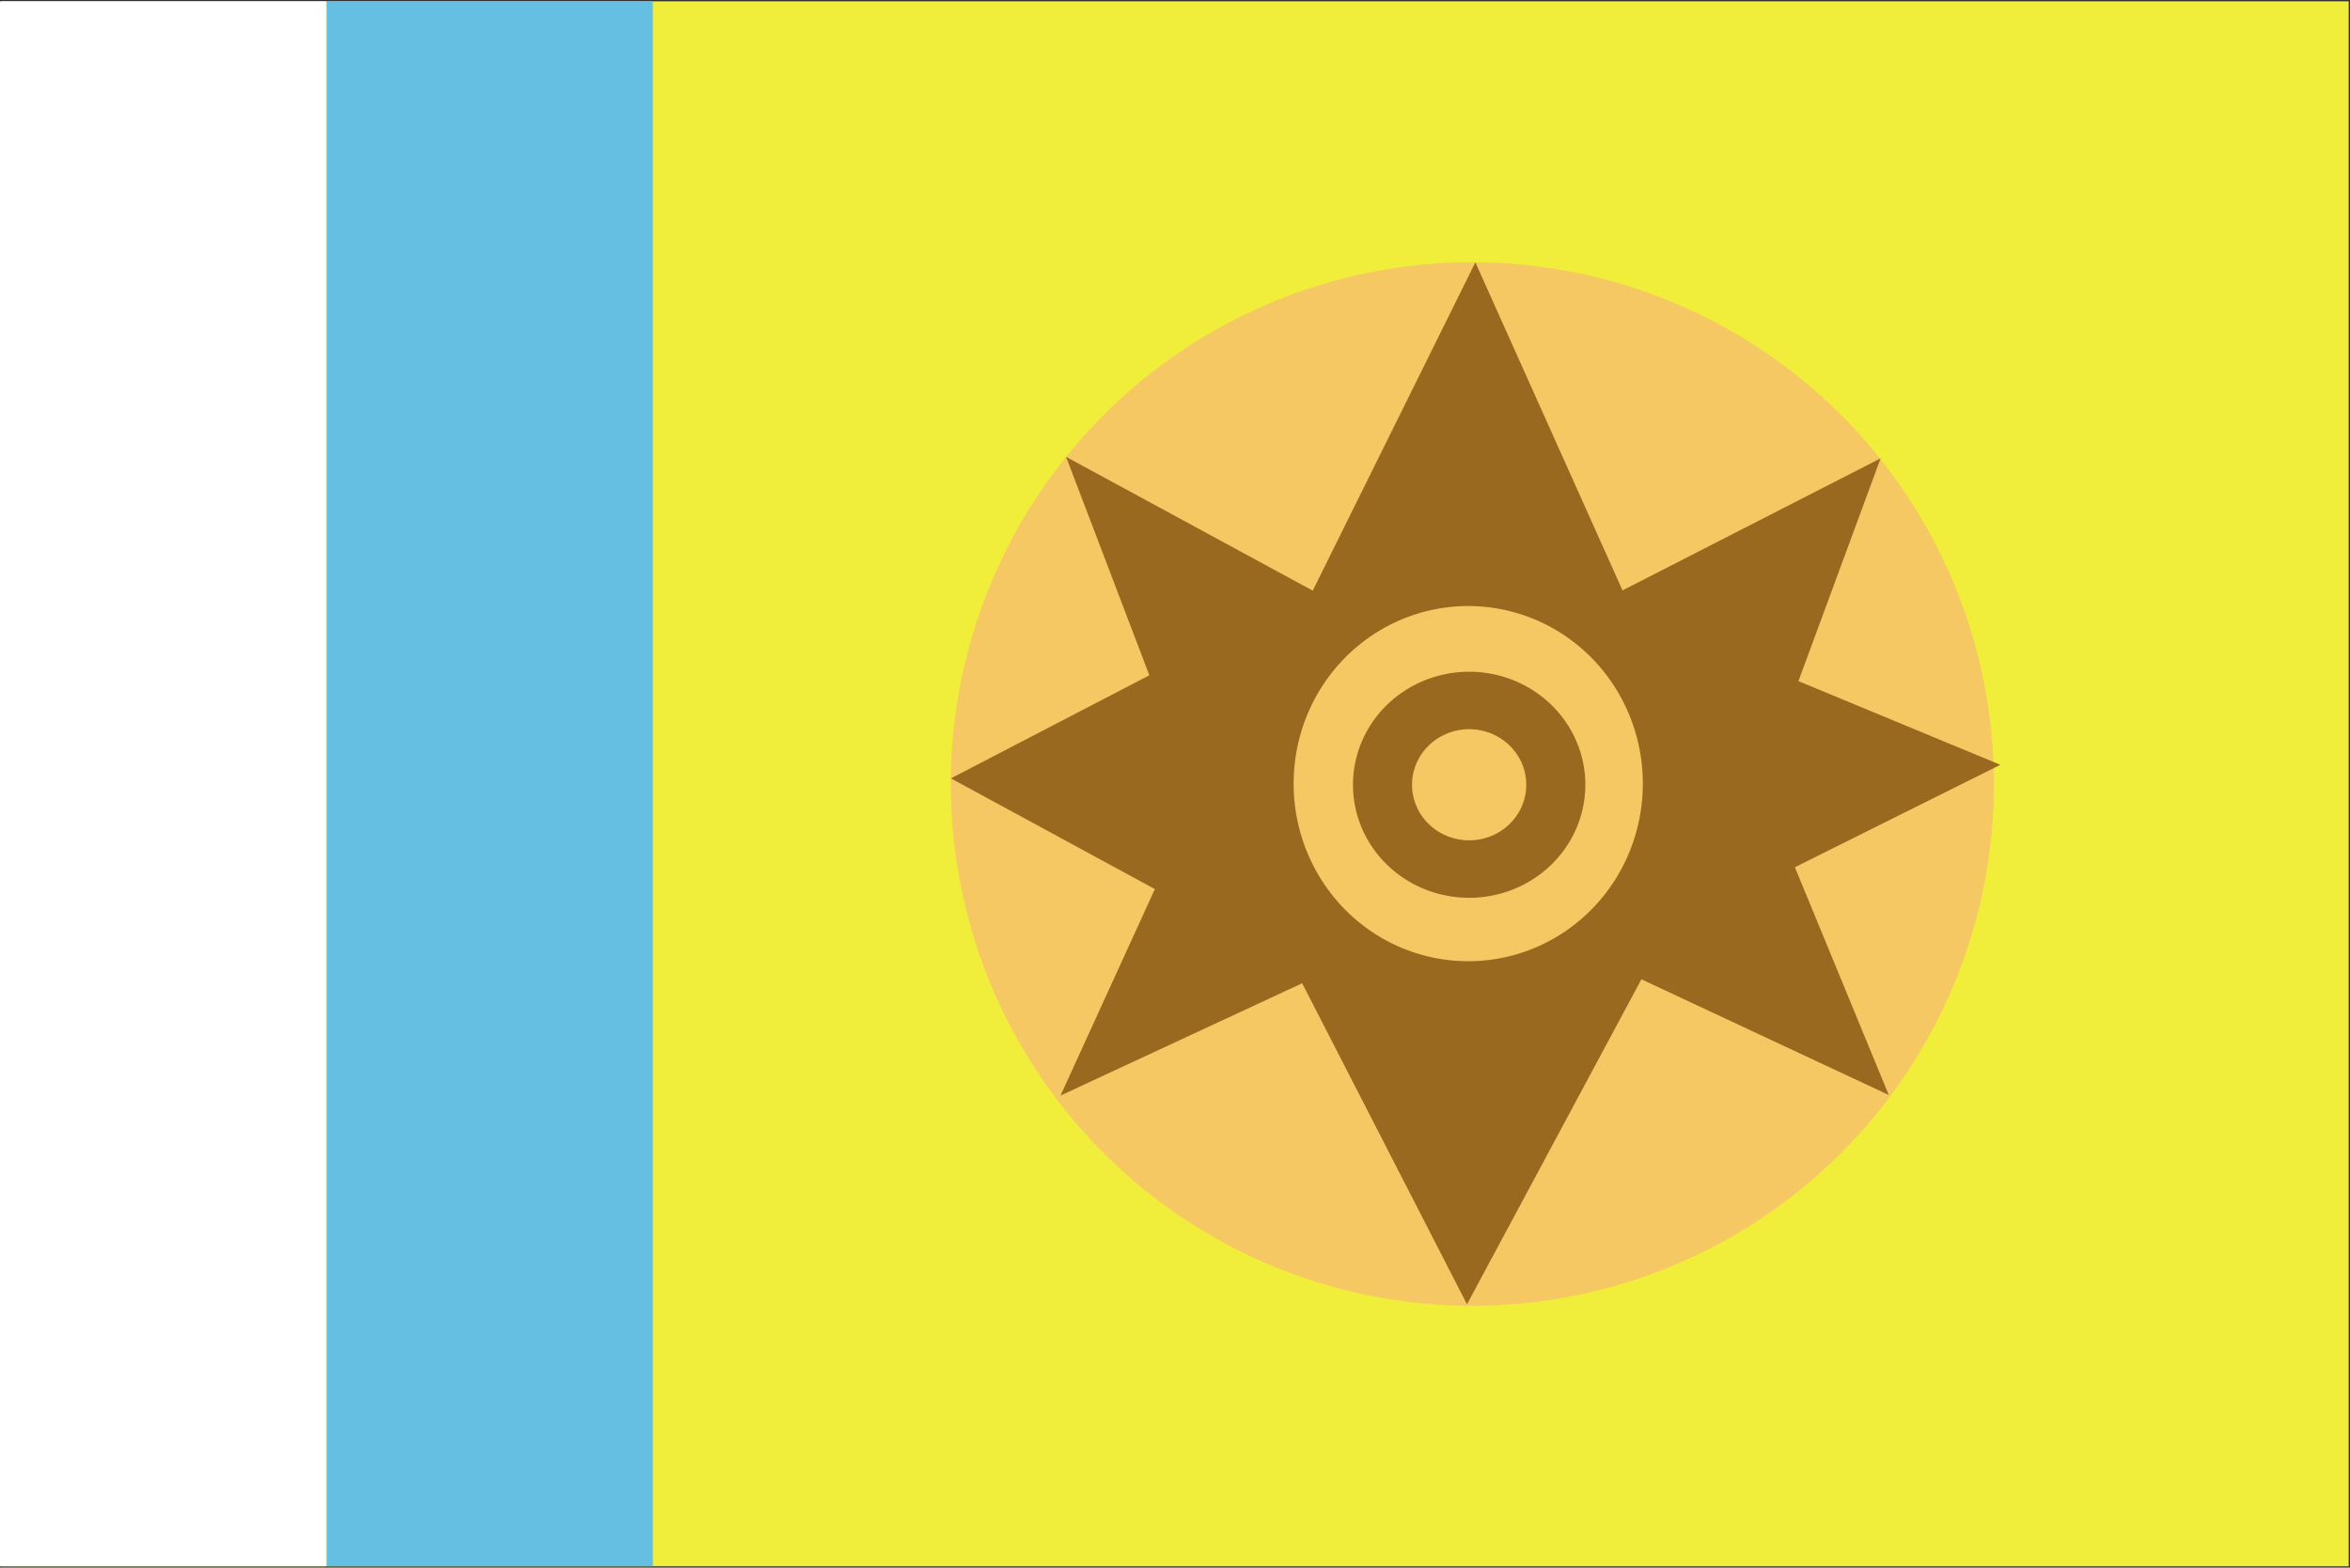 <?xml version="1.0" encoding="UTF-8" standalone="no"?>
<!-- Created with Inkscape (http://www.inkscape.org/) -->
<svg
   xmlns:dc="http://purl.org/dc/elements/1.1/"
   xmlns:cc="http://web.resource.org/cc/"
   xmlns:rdf="http://www.w3.org/1999/02/22-rdf-syntax-ns#"
   xmlns:svg="http://www.w3.org/2000/svg"
   xmlns="http://www.w3.org/2000/svg"
   xmlns:sodipodi="http://inkscape.sourceforge.net/DTD/sodipodi-0.dtd"
   xmlns:inkscape="http://www.inkscape.org/namespaces/inkscape"
   height="601"
   width="901"
   id="svg2"
   sodipodi:version="0.32"
   inkscape:version="0.43"
   version="1.0"
   sodipodi:docbase="/home/odder/Desktop"
   sodipodi:docname="Nieznana flaga.svg">
  <rect width="100%" height="100%" fill="#333333" stroke="none"/>
  <defs
     id="defs4" />
  <sodipodi:namedview
     id="base"
     pagecolor="#ffffff"
     bordercolor="#666666"
     borderopacity="1.0"
     inkscape:pageopacity="0.0"
     inkscape:pageshadow="2"
     inkscape:cx="391.16574"
     inkscape:cy="344.83835"
     inkscape:zoom="1"
     inkscape:document-units="px"
     inkscape:current-layer="layer1"
     inkscape:window-width="1152"
     inkscape:window-height="802"
     inkscape:window-x="0"
     inkscape:window-y="40" />
  <g
     inkscape:groupmode="layer"
     inkscape:label="Warstwa 1"
     id="layer1">
    <rect
       style="fill:#f1ed3b;fill-opacity:1;fill-rule:evenodd;stroke:#000000;stroke-width:0;stroke-linecap:butt;stroke-linejoin:miter;stroke-miterlimit:4;stroke-dasharray:none;stroke-opacity:1"
       id="rect1307"
       width="900"
       height="600"
       x="0.5"
       y="0.5"
       ry="0" />
    <path
       sodipodi:type="arc"
       style="opacity:1;fill:#f5c864;fill-opacity:1;stroke:#000000;stroke-width:0;stroke-linecap:round;stroke-linejoin:round;stroke-miterlimit:4;stroke-dasharray:none;stroke-opacity:1"
       id="path7424"
       sodipodi:cx="496.69806"
       sodipodi:cy="276.00003"
       sodipodi:rx="89.150932"
       sodipodi:ry="95.754707"
       d="M 585.849 276 A 89.151 95.755 0 1 1  407.547,276 A 89.151 95.755 0 1 1  585.849 276 z"
       transform="matrix(2.243,0,0,2.089,-549.586,-275.973)" />
    <path
       style="fill:#9a6920;fill-opacity:1;stroke:#000000;stroke-width:0;stroke-linecap:round;stroke-linejoin:round;stroke-miterlimit:4;stroke-opacity:1"
       d="M 513.774,237.152 L 548.624,238.397 L 600.95,237.01 L 636.769,239.274 L 766.934,293.215 L 636.867,358.05 L 596.905,363.746 L 557.042,365.781 L 537.028,363.772 L 487.758,365.284 L 364.573,298.417 L 486.248,235.219 L 513.774,237.152 z "
       id="path3061"
       sodipodi:nodetypes="ccccccccccccc" />
    <rect
       style="fill:#ffffff;fill-opacity:1;fill-rule:evenodd;stroke:#000000;stroke-width:0;stroke-linecap:butt;stroke-linejoin:miter;stroke-miterlimit:4;stroke-dasharray:none;stroke-opacity:1"
       id="rect10045"
       width="125"
       height="600"
       x="0"
       y="0.5" />
    <rect
       style="fill:#65bfe3;fill-opacity:1;fill-rule:evenodd;stroke:#000000;stroke-width:0;stroke-linecap:butt;stroke-linejoin:miter;stroke-miterlimit:4;stroke-dasharray:none;stroke-opacity:1"
       id="rect11793"
       width="125"
       height="600"
       x="125.3"
       y="0.5" />
    <path
       style="fill:#9a6920;fill-opacity:1;stroke:#000000;stroke-width:0;stroke-linecap:round;stroke-linejoin:round;stroke-miterlimit:4;stroke-opacity:1"
       d="M 406.598,420.027 L 458.667,306.118 L 408.738,175.147 L 503.308,226.444 L 565.661,100.573 L 622.084,226.346 L 721.046,175.709 L 674.992,300.524 L 724.163,419.804 L 629.319,375.455 L 562.451,500.052 L 499.254,376.965 L 406.598,420.027 z "
       id="path12673"
       sodipodi:nodetypes="ccccccccccccc" />
    <path
       sodipodi:type="arc"
       style="opacity:1;fill:#f5c864;fill-opacity:1;stroke:#f5c864;stroke-width:8.226;stroke-linecap:round;stroke-linejoin:round;stroke-miterlimit:4;stroke-dasharray:none;stroke-opacity:1"
       id="path14449"
       sodipodi:cx="520.5"
       sodipodi:cy="317.5"
       sodipodi:rx="35.5"
       sodipodi:ry="30.5"
       d="M 556 317.5 A 35.5 30.5 0 1 1  485,317.5 A 35.5 30.5 0 1 1  556 317.5 z"
       transform="matrix(1.69,0,0,1.967,-316.719,-324.09)" />
    <path
       sodipodi:type="arc"
       style="opacity:1;fill:#f5c864;fill-opacity:1;stroke:#9a6920;stroke-width:15;stroke-linecap:round;stroke-linejoin:round;stroke-miterlimit:4;stroke-dasharray:none;stroke-opacity:1"
       id="path15324"
       sodipodi:cx="534"
       sodipodi:cy="313"
       sodipodi:rx="22"
       sodipodi:ry="22"
       d="M 556 313 A 22 22 0 1 1  512,313 A 22 22 0 1 1  556 313 z"
       transform="matrix(1.51,0,0,1.469,-243.058,-158.93)" />
  </g>
</svg>
